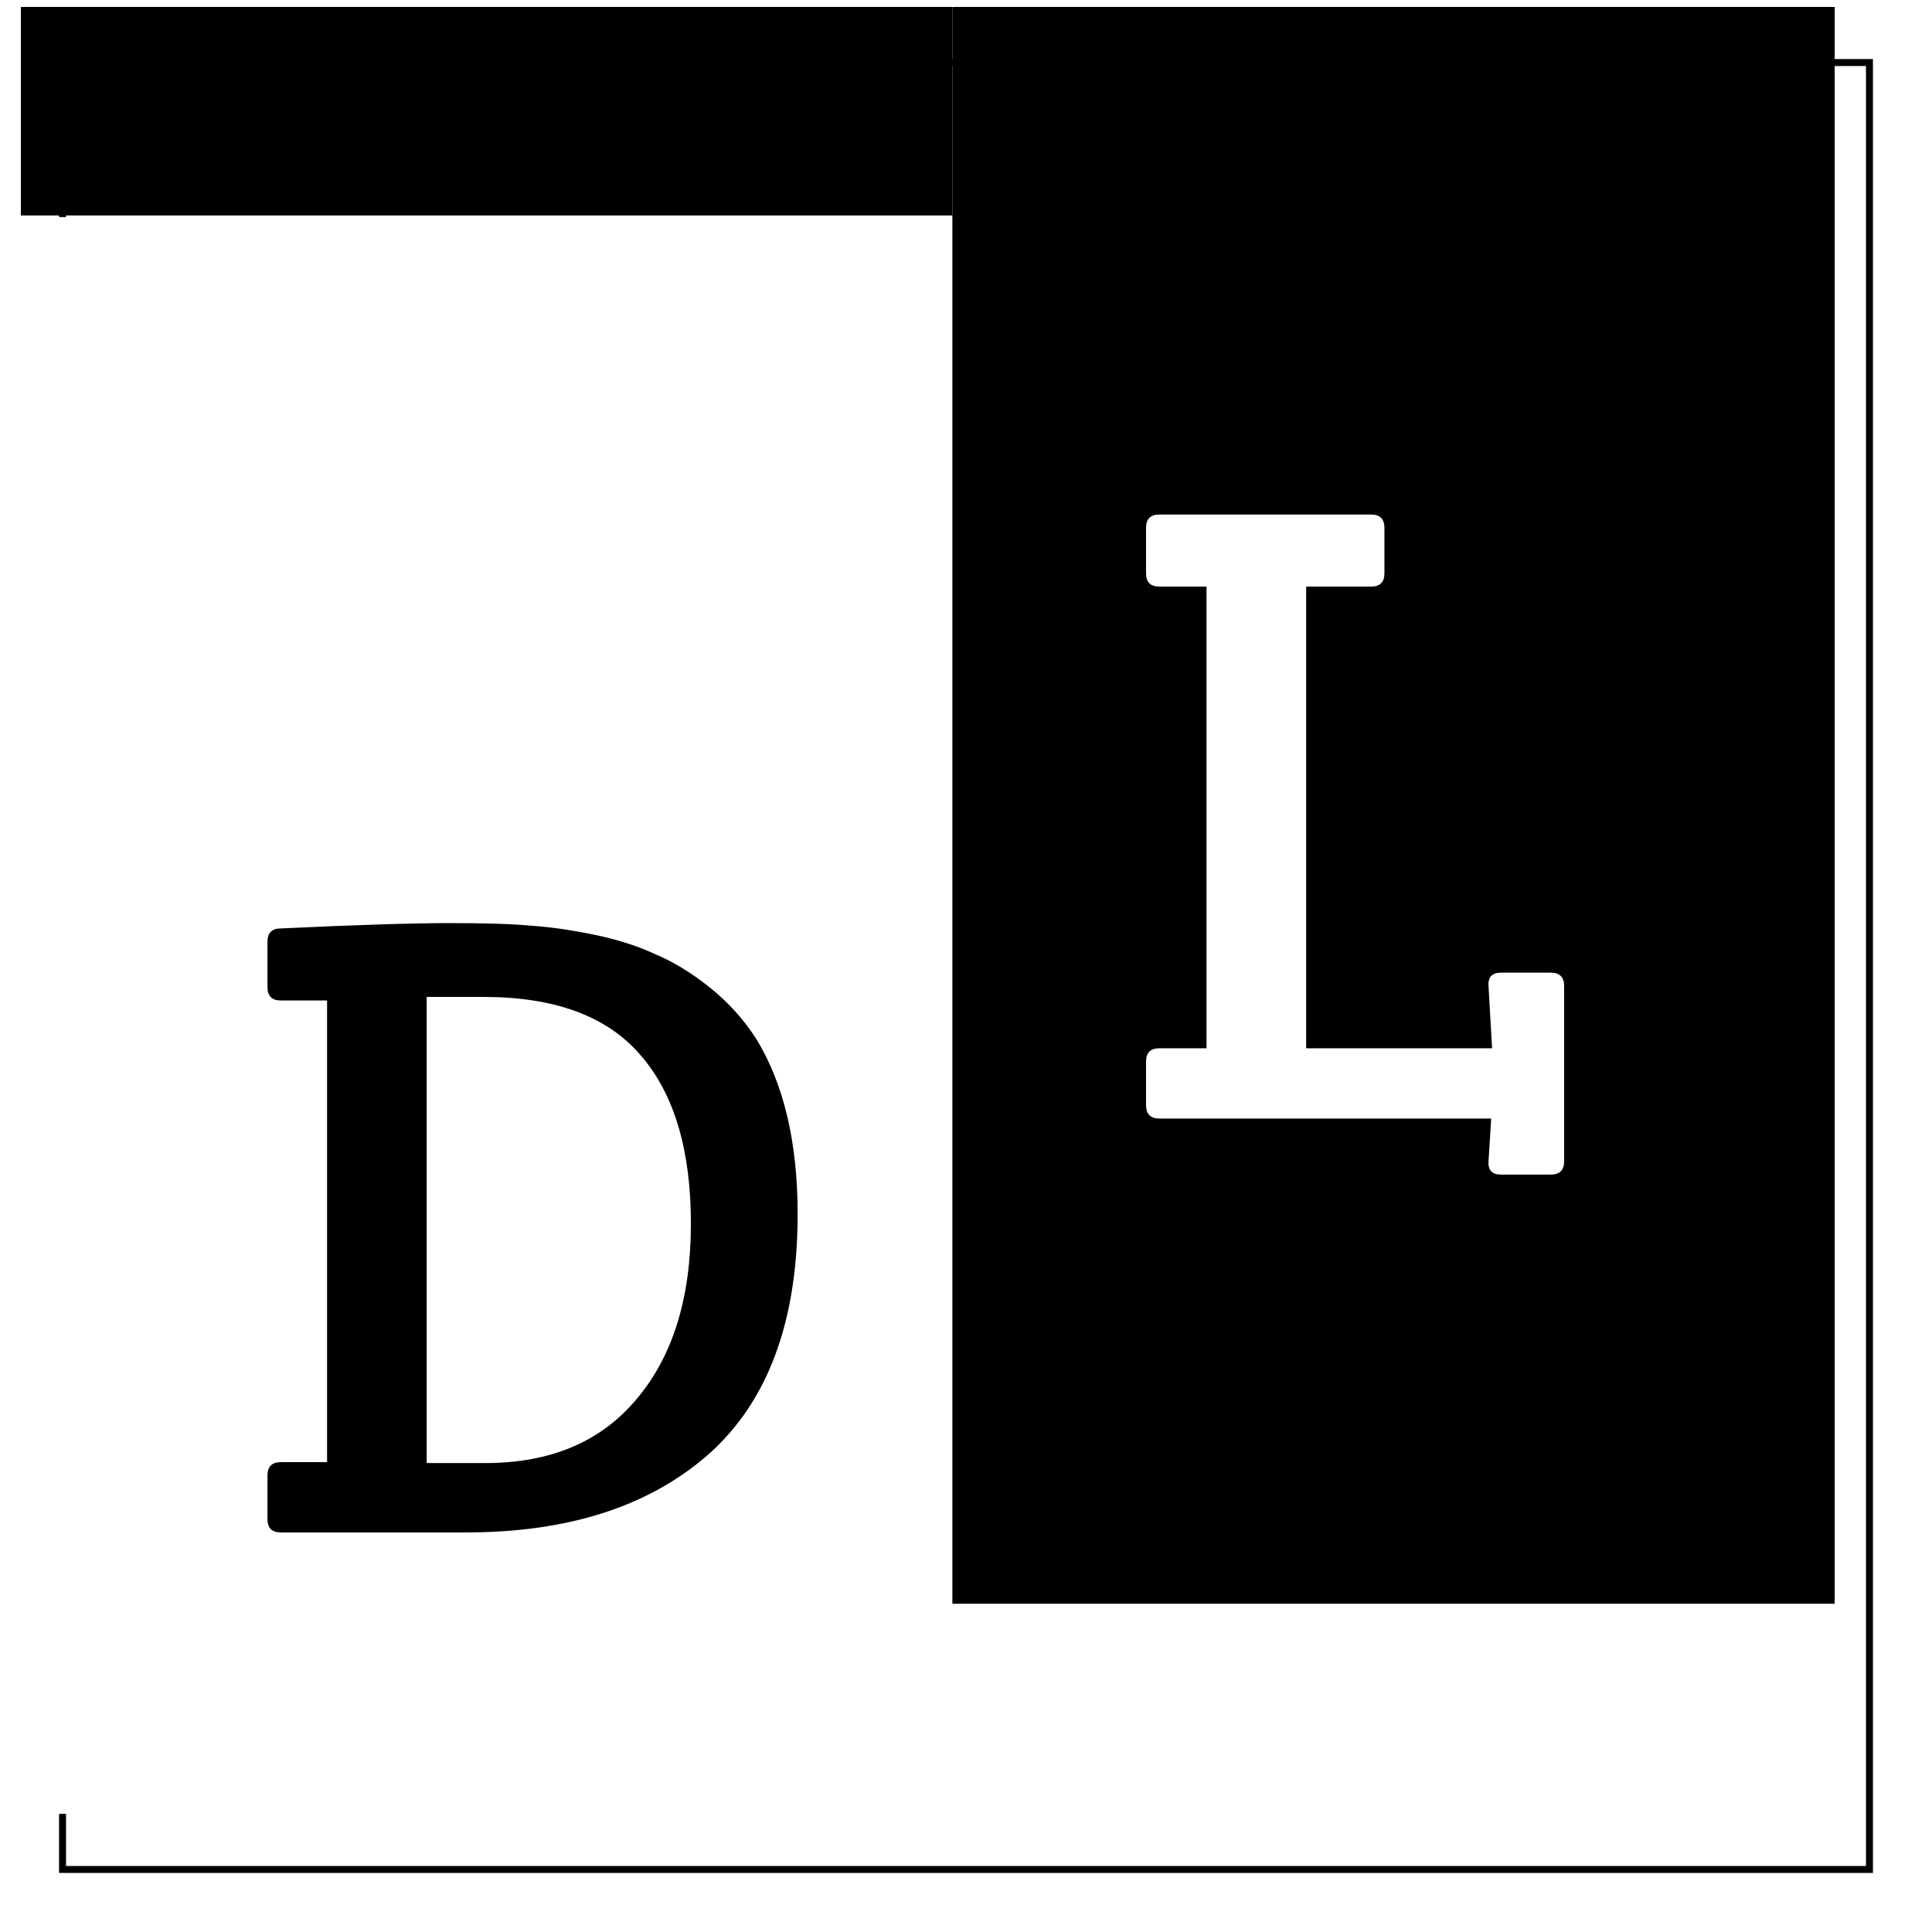 <svg width="278" height="278" viewBox="0 0 278 278" fill="none" xmlns="http://www.w3.org/2000/svg">
<g filter="url(#filter0_d_2_4)">
<rect x="4" y="1" width="260" height="260" fill="white"/>
<rect x="4" y="1" width="260" height="260" stroke="black"/>
</g>
<rect x="137.023" y="1" width="126.977" height="229.767" fill="black"/>
<path d="M187.946 84.406V150.838H214.698L214.186 141.878C214.1 140.598 214.698 139.958 215.978 139.958H223.146C224.426 139.958 225.066 140.598 225.066 141.878V167.094C225.066 168.374 224.426 169.014 223.146 169.014H215.978C214.698 169.014 214.1 168.374 214.186 167.094L214.57 160.95H166.826C165.546 160.95 164.906 160.31 164.906 159.03V152.758C164.906 151.478 165.546 150.838 166.826 150.838H173.61V84.406H166.826C165.546 84.406 164.906 83.766 164.906 82.486V75.958C164.906 74.678 165.546 74.038 166.826 74.038H197.29C198.57 74.038 199.21 74.678 199.21 75.958V82.486C199.21 83.766 198.57 84.406 197.29 84.406H187.946Z" fill="white"/>
<rect x="4" y="31.233" width="133.023" height="229.767" fill="white"/>
<path d="M40.407 133.594C51.329 133.082 59.436 132.826 64.727 132.826C70.017 132.826 73.943 132.954 76.503 133.21C79.148 133.381 82.135 133.808 85.463 134.49C88.791 135.173 91.735 136.112 94.295 137.306C96.94 138.416 99.585 140.037 102.231 142.17C104.876 144.304 107.095 146.778 108.887 149.594C112.812 156.08 114.775 164.442 114.775 174.682C114.775 190.128 110.508 201.648 101.975 209.242C93.441 216.752 81.793 220.506 67.031 220.506H40.407C39.127 220.506 38.487 219.866 38.487 218.586V212.314C38.487 211.034 39.127 210.394 40.407 210.394H47.063V143.962H40.407C39.127 143.962 38.487 143.322 38.487 142.042V135.514C38.487 134.234 39.127 133.594 40.407 133.594ZM69.847 210.522C79.233 210.522 86.487 207.45 91.607 201.306C96.812 195.162 99.415 186.757 99.415 176.09C99.415 165.424 96.983 157.317 92.119 151.77C87.34 146.224 79.831 143.45 69.591 143.45H61.399V210.522H69.847Z" fill="black"/>
<rect x="3" y="1" width="134" height="30" fill="black"/>
<mask id="mask0_2_4" style="mask-type:alpha" maskUnits="userSpaceOnUse" x="4" y="31" width="134" height="230">
<rect x="4" y="31.233" width="133.023" height="229.767" fill="white"/>
</mask>
<g mask="url(#mask0_2_4)">
</g>
<defs>
<filter id="filter0_d_2_4" x="0.5" y="0.5" width="277" height="277" filterUnits="userSpaceOnUse" color-interpolation-filters="sRGB">
<feFlood flood-opacity="0" result="BackgroundImageFix"/>
<feColorMatrix in="SourceAlpha" type="matrix" values="0 0 0 0 0 0 0 0 0 0 0 0 0 0 0 0 0 0 127 0" result="hardAlpha"/>
<feMorphology radius="4" operator="dilate" in="SourceAlpha" result="effect1_dropShadow_2_4"/>
<feOffset dx="5" dy="8"/>
<feGaussianBlur stdDeviation="2"/>
<feComposite in2="hardAlpha" operator="out"/>
<feColorMatrix type="matrix" values="0 0 0 0 0 0 0 0 0 0 0 0 0 0 0 0 0 0 0.25 0"/>
<feBlend mode="normal" in2="BackgroundImageFix" result="effect1_dropShadow_2_4"/>
<feBlend mode="normal" in="SourceGraphic" in2="effect1_dropShadow_2_4" result="shape"/>
</filter>
</defs>
</svg>

